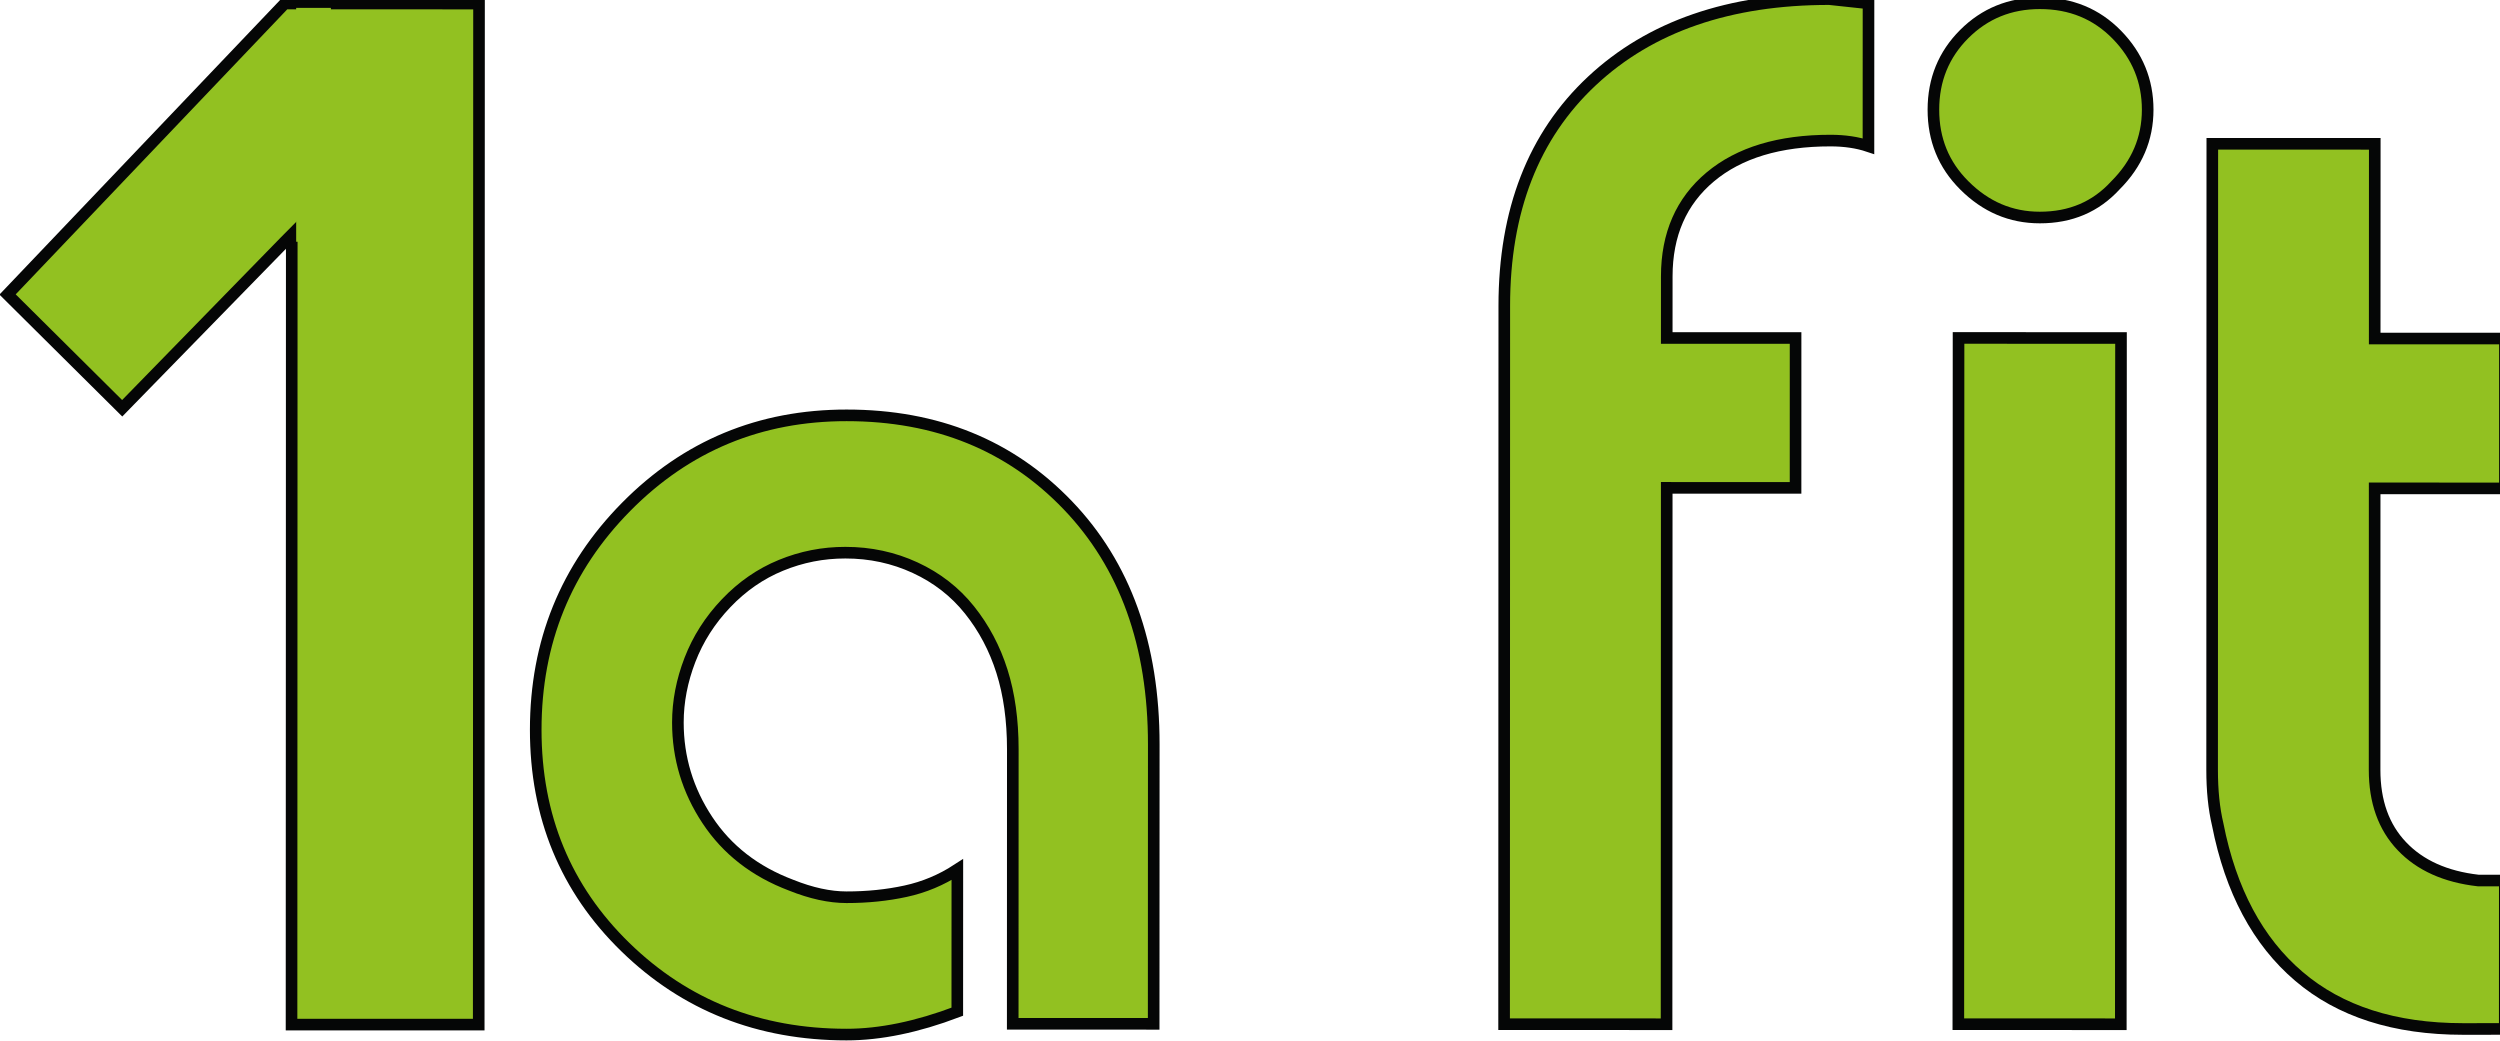 <?xml version="1.0" encoding="UTF-8" standalone="no"?>
<svg
    xmlns:dc="http://purl.org/dc/elements/1.1/"
    xmlns:cc="http://creativecommons.org/ns#"
    xmlns:rdf="http://www.w3.org/1999/02/22-rdf-syntax-ns#"
    xmlns:svg="http://www.w3.org/2000/svg"
    xmlns="http://www.w3.org/2000/svg"
   id="svg8"
   version="1.1"
   viewBox="0 0 115.429 48.06"
   height="48.06mm"
   width="115.429mm">
    <defs
     id="defs2">
        <clipPath
       clipPathUnits="userSpaceOnUse"
       id="clipPath831">
            <path
         d="M 0,841.89 H 1190.552 V 0 H 0 Z"
         id="path829" />
        </clipPath>
    </defs>
    <g
     transform="translate(-0.035,0.108)"
     id="layer1">
        <g
       id="g823"
       transform="matrix(0.134,0,0,-0.134,-21.936,77.166)">
            <g
         id="g825">
                <g
           id="g827"
           clip-path="url(#clipPath831)">
                    <g
             id="g841"
             transform="translate(794.746,528.233)">
                        <path
               d="m 0,0 c -17.699,0.012 -31.537,-4.178 -41.508,-12.536 -9.973,-8.361 -14.964,-19.78 -14.97,-34.261 l -0.008,-21.231 44.393,-0.002 -0.008,-51.632 -44.388,0.01 -0.058,-184.827 -55.977,0.022 0.062,247.55 c 0.014,32.818 10.075,58.636 30.186,77.441 20.112,18.811 47.379,28.213 81.802,28.204 l 13.51,-1.45 -0.015,-49.224 C 9.17,-0.645 4.827,-0.007 0,0"
               style="fill:#92c121;fill-opacity:1;fill-rule:nonzero;stroke:none"
               id="path843" />
                    </g>
                    <g
             id="g845"
             transform="translate(794.746,528.233)">
                        <path
               d="m 0,0 c -17.699,0.012 -31.537,-4.178 -41.508,-12.536 -9.973,-8.361 -14.964,-19.78 -14.97,-34.261 l -0.008,-21.231 44.393,-0.002 -0.008,-51.632 -44.388,0.01 -0.058,-184.827 -55.977,0.022 0.062,247.55 c 0.014,32.818 10.075,58.636 30.186,77.441 20.112,18.811 47.379,28.213 81.802,28.204 l 13.51,-1.45 -0.015,-49.224 C 9.17,-0.645 4.827,-0.007 0,0 Z"
               style="fill:none;stroke:#050606;stroke-width:4;stroke-linecap:butt;stroke-linejoin:miter;stroke-miterlimit:10;stroke-dasharray:none;stroke-opacity:1"
               id="path847" />
                    </g>
                    <g
             id="g849"
             transform="translate(838.737,223.769)">
                        <path
               d="M 0,0 0.07,236.461 56.047,236.433 55.981,-0.015 Z m 2.022,289.063 c -7.085,7.071 -10.618,15.755 -10.613,26.045 0.003,10.301 3.542,18.986 10.625,26.063 7.069,7.063 15.755,10.608 26.056,10.605 10.621,0.009 19.47,-3.617 26.543,-10.862 7.068,-7.236 10.613,-15.851 10.608,-25.822 -0.004,-9.979 -3.71,-18.655 -11.106,-26.046 -6.769,-7.405 -15.442,-11.105 -26.064,-11.093 -9.974,-0.007 -18.663,3.697 -26.049,11.11"
               style="fill:#92c121;fill-opacity:1;fill-rule:nonzero;stroke:none"
               id="path851" />
                    </g>
                    <g
             id="g853"
             transform="translate(838.737,223.769)">
                        <path
               d="M 0,0 0.07,236.461 56.047,236.433 55.981,-0.015 Z m 2.022,289.063 c -7.085,7.071 -10.618,15.755 -10.613,26.045 0.003,10.301 3.542,18.986 10.625,26.063 7.069,7.063 15.755,10.608 26.056,10.605 10.621,0.009 19.47,-3.617 26.543,-10.862 7.068,-7.236 10.613,-15.851 10.608,-25.822 -0.004,-9.979 -3.71,-18.655 -11.106,-26.046 -6.769,-7.405 -15.442,-11.105 -26.064,-11.093 -9.974,-0.007 -18.663,3.697 -26.049,11.11 z"
               style="fill:none;stroke:#050606;stroke-width:4;stroke-linecap:butt;stroke-linejoin:miter;stroke-miterlimit:10;stroke-dasharray:none;stroke-opacity:1"
               id="path855" />
                    </g>
                    <g
             id="g857"
             transform="translate(1012.54,222.122)">
                        <path
               d="m 0,0 c -23.492,0.016 -42.305,6.052 -56.458,18.13 -14.163,12.058 -23.478,29.51 -27.977,52.347 -1.295,5.476 -1.929,11.752 -1.923,18.828 l 0.065,215.698 55.977,-0.013 -0.024,-67.077 44.871,-0.014 -0.002,-51.628 -44.883,0.006 -0.021,-96.983 c -0.002,-10.956 3.12,-19.714 9.399,-26.31 6.264,-6.599 15.026,-10.543 26.292,-11.83 h 9.171 L 14.471,0.009 Z"
               style="fill:#92c121;fill-opacity:1;fill-rule:nonzero;stroke:none"
               id="path859" />
                    </g>
                    <g
             id="g861"
             transform="translate(1012.54,222.122)">
                        <path
               d="m 0,0 c -23.492,0.016 -42.305,6.052 -56.458,18.13 -14.163,12.058 -23.478,29.51 -27.977,52.347 -1.295,5.476 -1.929,11.752 -1.923,18.828 l 0.065,215.698 55.977,-0.013 -0.024,-67.077 44.871,-0.014 -0.002,-51.628 -44.883,0.006 -0.021,-96.983 c -0.002,-10.956 3.12,-19.714 9.399,-26.31 6.264,-6.599 15.026,-10.543 26.292,-11.83 h 9.171 L 14.471,0.009 Z"
               style="fill:none;stroke:#050606;stroke-width:4;stroke-linecap:butt;stroke-linejoin:miter;stroke-miterlimit:10;stroke-dasharray:none;stroke-opacity:1"
               id="path863" />
                    </g>
                    <g
             id="g865"
             transform="translate(512.912,223.909)">
                        <path
               d="m 0,0 0.029,94.647 c -0.008,9.961 -1.235,18.893 -3.73,26.775 -2.487,7.893 -6.219,14.951 -11.203,21.182 -4.976,6.226 -11.207,11.071 -18.683,14.533 -7.462,3.456 -15.494,5.195 -24.063,5.192 -7.754,0.009 -15.155,-1.454 -22.214,-4.359 -7.061,-2.894 -13.358,-7.256 -18.892,-13.063 -5.545,-5.81 -9.692,-12.322 -12.46,-19.504 -2.775,-7.2 -4.156,-14.394 -4.16,-21.585 0,-12.178 3.384,-23.391 10.164,-33.632 6.774,-10.245 16.387,-17.722 28.843,-22.421 6.913,-2.772 13.284,-4.163 19.094,-4.163 7.196,-0.004 13.974,0.69 20.343,2.075 6.363,1.375 12.315,3.86 17.849,7.462 L -19.102,4.157 c -13.837,-5.249 -26.562,-7.88 -38.186,-7.871 -30.167,0.015 -55.555,10.037 -76.168,30.119 -20.608,20.058 -30.908,45.047 -30.902,74.929 0.007,30.169 10.393,55.765 31.159,76.791 20.759,21.021 46.087,31.538 75.97,31.522 30.989,0 56.379,-10.322 76.17,-30.943 19.78,-20.629 29.659,-48.099 29.657,-82.41 L 48.563,-0.013 Z"
               style="fill:#92c121;fill-opacity:1;fill-rule:nonzero;stroke:none"
               id="path867" />
                    </g>
                    <g
             id="g869"
             transform="translate(512.912,223.909)">
                        <path
               d="m 0,0 0.029,94.647 c -0.008,9.961 -1.235,18.893 -3.73,26.775 -2.487,7.893 -6.219,14.951 -11.203,21.182 -4.976,6.226 -11.207,11.071 -18.683,14.533 -7.462,3.456 -15.494,5.195 -24.063,5.192 -7.754,0.009 -15.155,-1.454 -22.214,-4.359 -7.061,-2.894 -13.358,-7.256 -18.892,-13.063 -5.545,-5.81 -9.692,-12.322 -12.46,-19.504 -2.775,-7.2 -4.156,-14.394 -4.16,-21.585 0,-12.178 3.384,-23.391 10.164,-33.632 6.774,-10.245 16.387,-17.722 28.843,-22.421 6.913,-2.772 13.284,-4.163 19.094,-4.163 7.196,-0.004 13.974,0.69 20.343,2.075 6.363,1.375 12.315,3.86 17.849,7.462 L -19.102,4.157 c -13.837,-5.249 -26.562,-7.88 -38.186,-7.871 -30.167,0.015 -55.555,10.037 -76.168,30.119 -20.608,20.058 -30.908,45.047 -30.902,74.929 0.007,30.169 10.393,55.765 31.159,76.791 20.759,21.021 46.087,31.538 75.97,31.522 30.989,0 56.379,-10.322 76.17,-30.943 19.78,-20.629 29.659,-48.099 29.657,-82.41 L 48.563,-0.013 Z"
               style="fill:none;stroke:#050606;stroke-width:4;stroke-linecap:butt;stroke-linejoin:miter;stroke-miterlimit:10;stroke-dasharray:none;stroke-opacity:1"
               id="path871" />
                    </g>
                    <g
             id="g873"
             transform="translate(264.417,223.636)">
                        <path
               d="M 0,0 0.099,351.825 6.58,351.828 64.6,351.803 64.497,-0.006 Z"
               style="fill:#92c121;fill-opacity:1;fill-rule:nonzero;stroke:none"
               id="path875" />
                    </g>
                    <g
             id="g877"
             transform="translate(264.417,223.636)">
                        <path
               d="M 0,0 0.099,351.825 6.58,351.828 64.6,351.803 64.497,-0.006 Z"
               style="fill:none;stroke:#050606;stroke-width:4;stroke-linecap:butt;stroke-linejoin:miter;stroke-miterlimit:10;stroke-dasharray:none;stroke-opacity:1"
               id="path879" />
                    </g>
                    <g
             id="g881"
             transform="translate(270.223,575.464)">
                        <path
               d="m 0,0 h -8.135 l -95.517,-100.257 39.496,-39.211 56.17,57.561 8.068,8.128 z"
               style="fill:#92c121;fill-opacity:1;fill-rule:nonzero;stroke:none"
               id="path883" />
                    </g>
                    <g
             id="g885"
             transform="translate(270.223,575.464)">
                        <path
               d="m 0,0 h -8.135 l -95.517,-100.257 39.496,-39.211 56.17,57.561 8.068,8.128 z"
               style="fill:none;stroke:#050606;stroke-width:4;stroke-linecap:butt;stroke-linejoin:miter;stroke-miterlimit:10;stroke-dasharray:none;stroke-opacity:1"
               id="path887" />
                    </g>
                    <path
             d="m 277.976,493.374 h -11.961 v 80.583 h 11.961 z"
             style="fill:#92c121;fill-opacity:1;fill-rule:nonzero;stroke:none"
             id="path889" />
                </g>
            </g>
        </g>
    </g>
</svg>
